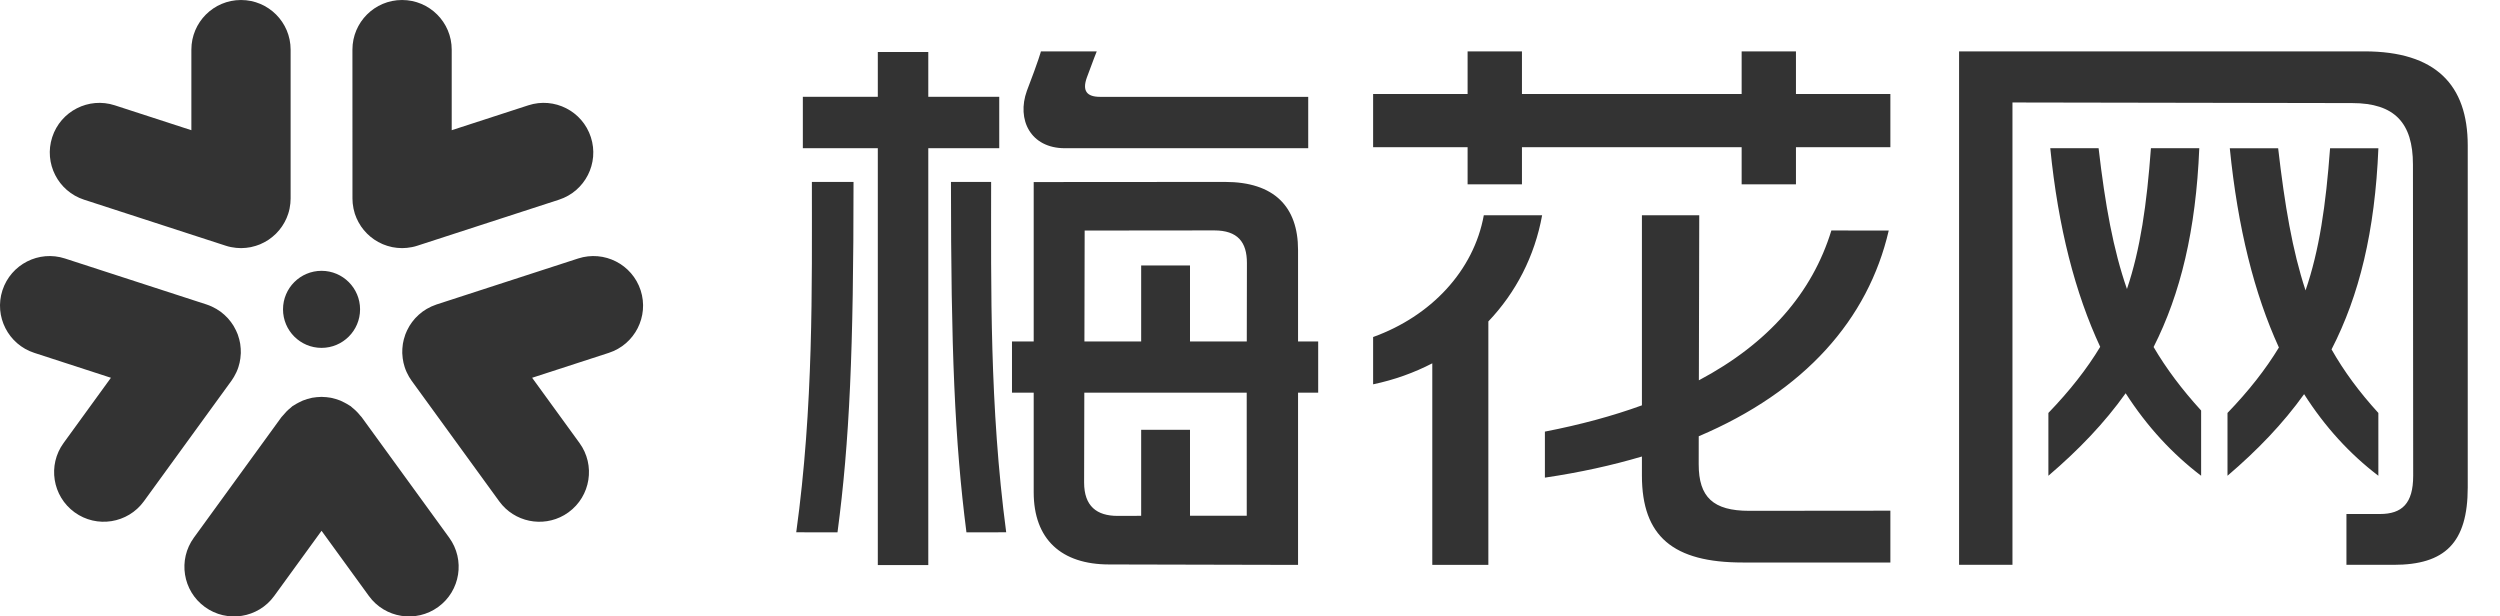 <?xml version="1.0" encoding="UTF-8"?>
<svg width="73px" height="18px" viewBox="0 0 73 18" version="1.1" xmlns="http://www.w3.org/2000/svg" xmlns:xlink="http://www.w3.org/1999/xlink">
    <!-- Generator: Sketch 59.1 (86144) - https://sketch.com -->
    <title>logo</title>
    <desc>Created with Sketch.</desc>
    <g id="页面-1" stroke="none" stroke-width="1" fill="none" fill-rule="evenodd">
        <g id="1首页" transform="translate(-151, -86)" fill="#333333">
            <g id="编组-4" transform="translate(0, 70)">
                <g id="编组-3">
                    <g id="logo" transform="translate(151, 16)">
                        <path d="M27.106,1.519 L27.106,2.827 L29.178,2.827 L29.178,4.328 L27.106,4.328 L27.106,16.5 L25.632,16.5 L25.632,4.328 L23.443,4.328 L23.443,2.827 L25.632,2.827 L25.632,1.519 L27.106,1.519 Z M45.03,6.286 C44.813,7.483 44.262,8.545 43.46,9.386 L43.46,9.386 L43.46,16.495 L41.823,16.495 L41.823,10.609 C41.294,10.883 40.715,11.092 40.095,11.222 L40.095,11.222 L40.095,9.841 C41.784,9.233 43.033,7.908 43.327,6.286 L43.327,6.286 Z M35.769,5.312 C37.205,5.312 37.903,6.035 37.903,7.298 L37.903,7.298 L37.903,9.97 L38.491,9.97 L38.491,11.466 L37.903,11.466 L37.903,16.495 L32.386,16.482 C30.991,16.482 30.184,15.747 30.184,14.375 L30.184,14.375 L30.184,11.466 L29.55,11.466 L29.55,9.97 L30.184,9.97 L30.184,5.316 Z M69.043,1.5 C71.12,1.5 72.058,2.476 72.058,4.248 L72.058,4.248 L72.058,14.23 C72.058,15.853 71.392,16.493 69.894,16.493 L69.894,16.493 L68.516,16.493 L68.516,15.009 L69.493,15.009 C70.139,15.009 70.465,14.702 70.465,13.894 C70.465,13.285 70.46,7.418 70.458,4.802 C70.458,3.592 69.924,3.01 68.684,3.01 C68.082,3.01 60.938,2.996 59.162,2.993 L58.764,2.992 L58.764,16.493 L57.205,16.493 L57.205,1.5 Z M49.618,6.286 C49.618,6.286 49.612,8.987 49.607,11.105 C51.639,10.027 52.92,8.548 53.476,6.73 L53.476,6.73 L55.151,6.732 C54.55,9.324 52.701,11.424 49.603,12.739 C49.603,13.055 49.602,13.302 49.602,13.448 L49.602,13.56 C49.602,14.517 50.026,14.916 51.074,14.916 L51.074,14.916 L55.199,14.912 L55.199,16.425 L50.886,16.425 C48.863,16.425 47.944,15.669 47.944,13.887 L47.944,13.887 L47.944,13.33 C47.075,13.588 46.132,13.796 45.111,13.947 L45.111,13.947 L45.111,12.603 C46.151,12.401 47.094,12.145 47.944,11.836 L47.944,11.836 L47.944,6.286 Z M24.923,5.312 C24.923,10.217 24.809,12.874 24.455,15.544 L24.455,15.544 L23.25,15.543 C23.758,11.859 23.707,8.381 23.707,5.312 L23.707,5.312 Z M28.941,5.312 C28.941,8.381 28.892,11.859 29.381,15.543 L29.381,15.543 L28.22,15.544 C27.878,12.874 27.768,10.217 27.768,5.312 L27.768,5.312 Z M36.404,11.466 L31.662,11.466 L31.656,14.089 C31.656,14.78 32.025,15.064 32.633,15.064 L32.633,15.064 L33.322,15.062 L33.322,12.551 L34.748,12.551 L34.748,15.059 L36.405,15.06 L36.404,11.466 Z M61.279,4.328 C61.47,5.983 61.708,7.293 62.107,8.439 C62.498,7.28 62.686,5.973 62.807,4.328 L62.807,4.328 L64.219,4.328 C64.12,6.722 63.673,8.576 62.885,10.133 C63.255,10.763 63.708,11.367 64.273,11.987 L64.273,11.987 L64.273,13.892 C63.433,13.253 62.694,12.455 62.069,11.483 C61.448,12.354 60.696,13.138 59.813,13.892 L59.813,13.892 L59.813,12.058 C60.442,11.404 60.935,10.775 61.326,10.128 C60.597,8.563 60.099,6.647 59.868,4.328 L59.868,4.328 Z M66.522,4.329 C66.714,5.988 66.937,7.315 67.322,8.48 C67.724,7.311 67.915,5.993 68.038,4.329 L68.038,4.329 L69.449,4.329 C69.349,6.757 68.89,8.631 68.081,10.202 C68.441,10.836 68.886,11.442 69.448,12.058 L69.448,12.058 L69.448,13.892 C68.616,13.258 67.891,12.469 67.28,11.509 C66.663,12.37 65.917,13.146 65.043,13.892 L65.043,13.892 L65.043,12.058 C65.666,11.411 66.155,10.787 66.544,10.147 C65.827,8.579 65.343,6.656 65.11,4.329 L65.11,4.329 Z M35.455,6.728 L31.672,6.732 L31.665,9.97 L33.322,9.97 L33.322,7.751 L34.748,7.751 L34.748,9.97 L36.406,9.97 L36.41,7.679 C36.41,7.069 36.141,6.728 35.455,6.728 L35.455,6.728 Z M44.441,1.5 L44.441,2.745 L50.856,2.745 L50.856,1.5 L52.442,1.5 L52.442,2.745 L55.199,2.745 L55.199,4.299 L52.442,4.299 L52.442,5.383 L50.856,5.383 L50.856,4.299 L44.441,4.299 L44.441,5.383 L42.854,5.383 L42.854,4.299 L40.095,4.299 L40.095,2.745 L42.854,2.745 L42.854,1.5 L44.441,1.5 Z M32.025,1.5 C32.025,1.5 31.915,1.772 31.734,2.269 C31.599,2.65 31.731,2.828 32.122,2.828 L32.122,2.828 L38.2,2.828 L38.2,4.328 L31.095,4.328 C30.09,4.328 29.681,3.492 29.985,2.652 C30.335,1.742 30.395,1.5 30.395,1.5 L30.395,1.5 Z" id="形状结合"></path>
                        <path d="M9.389,11.589 C9.436,11.589 9.482,11.593 9.529,11.597 C9.574,11.602 9.619,11.607 9.664,11.615 C9.71,11.624 9.755,11.637 9.801,11.65 C9.846,11.664 9.891,11.678 9.935,11.696 C9.976,11.713 10.015,11.733 10.055,11.754 C10.102,11.778 10.147,11.803 10.191,11.832 C10.207,11.843 10.225,11.85 10.241,11.862 C10.261,11.877 10.277,11.896 10.297,11.912 C10.336,11.943 10.374,11.976 10.41,12.013 C10.447,12.049 10.48,12.087 10.511,12.126 C10.527,12.146 10.546,12.162 10.561,12.182 L10.561,12.182 L13.116,15.699 C13.587,16.347 13.443,17.253 12.796,17.723 C12.148,18.194 11.242,18.05 10.772,17.403 L10.772,17.403 L9.389,15.499 L8.006,17.403 C7.536,18.05 6.629,18.194 5.982,17.723 C5.335,17.253 5.191,16.347 5.662,15.699 L5.662,15.699 L8.217,12.182 C8.232,12.162 8.251,12.146 8.267,12.126 C8.299,12.087 8.332,12.049 8.368,12.013 C8.404,11.976 8.442,11.943 8.481,11.912 C8.501,11.896 8.516,11.877 8.537,11.862 C8.553,11.85 8.571,11.843 8.587,11.832 C8.631,11.803 8.676,11.778 8.723,11.754 C8.762,11.733 8.802,11.713 8.843,11.696 C8.887,11.678 8.932,11.664 8.977,11.65 C9.023,11.637 9.068,11.624 9.114,11.615 C9.159,11.607 9.204,11.602 9.249,11.597 C9.296,11.593 9.342,11.589 9.389,11.589 Z M16.881,7.548 C17.642,7.301 18.459,7.717 18.707,8.478 C18.954,9.239 18.537,10.057 17.776,10.304 L17.776,10.304 L15.538,11.031 L16.921,12.935 C17.392,13.582 17.248,14.488 16.601,14.959 L16.601,14.959 L16.477,15.04 C15.842,15.409 15.018,15.245 14.577,14.638 L14.577,14.638 L12.022,11.121 C12.021,11.12 12.021,11.12 12.02,11.119 C11.966,11.044 11.92,10.964 11.88,10.878 C11.878,10.873 11.874,10.868 11.872,10.862 C11.851,10.815 11.832,10.767 11.816,10.717 C11.805,10.684 11.797,10.651 11.789,10.618 C11.786,10.608 11.783,10.598 11.781,10.588 C11.762,10.504 11.752,10.419 11.748,10.335 C11.747,10.327 11.746,10.32 11.746,10.312 C11.744,10.226 11.75,10.14 11.762,10.057 L11.762,10.057 L11.765,10.034 C11.779,9.951 11.8,9.87 11.828,9.792 C11.831,9.782 11.834,9.772 11.837,9.763 C11.867,9.686 11.902,9.611 11.944,9.54 C11.949,9.53 11.955,9.52 11.961,9.51 C12.005,9.438 12.057,9.37 12.113,9.306 L12.113,9.306 L12.13,9.287 C12.193,9.219 12.262,9.157 12.338,9.101 C12.34,9.1 12.341,9.098 12.342,9.097 C12.343,9.096 12.344,9.096 12.344,9.096 C12.419,9.042 12.5,8.995 12.586,8.955 C12.591,8.953 12.596,8.95 12.601,8.948 C12.648,8.927 12.696,8.908 12.746,8.891 L12.746,8.891 Z M0.071,8.478 C0.319,7.717 1.136,7.301 1.897,7.548 L1.897,7.548 L6.032,8.891 C6.082,8.907 6.13,8.927 6.177,8.948 C6.182,8.95 6.187,8.953 6.192,8.955 C6.278,8.995 6.359,9.042 6.433,9.096 C6.434,9.096 6.435,9.096 6.436,9.097 L6.436,9.097 C6.516,9.157 6.585,9.219 6.648,9.287 C6.654,9.293 6.659,9.299 6.665,9.306 C6.721,9.37 6.773,9.438 6.817,9.51 C6.823,9.52 6.829,9.53 6.834,9.541 C6.876,9.612 6.911,9.686 6.941,9.763 C6.944,9.772 6.947,9.782 6.95,9.791 C6.978,9.87 6.999,9.951 7.013,10.034 L7.013,10.034 L7.016,10.057 C7.028,10.14 7.034,10.226 7.032,10.312 C7.031,10.319 7.031,10.328 7.03,10.335 C7.026,10.419 7.016,10.504 6.997,10.588 L6.997,10.588 L6.989,10.618 C6.981,10.651 6.973,10.684 6.962,10.717 C6.946,10.767 6.927,10.815 6.906,10.862 C6.903,10.868 6.9,10.873 6.898,10.878 C6.858,10.964 6.811,11.044 6.758,11.119 C6.757,11.119 6.757,11.12 6.756,11.121 L6.756,11.121 L4.201,14.638 C3.731,15.285 2.824,15.429 2.177,14.959 C1.53,14.488 1.386,13.582 1.857,12.935 L1.857,12.935 L3.239,11.031 L1.002,10.304 C0.241,10.057 -0.176,9.239 0.071,8.478 Z M9.389,7.908 C10.01,7.908 10.514,8.412 10.514,9.033 C10.514,9.654 10.01,10.158 9.389,10.158 C8.768,10.158 8.264,9.654 8.264,9.033 C8.264,8.412 8.768,7.908 9.389,7.908 Z M11.74,-5.94191363e-13 C12.541,-5.94191363e-13 13.19,0.649 13.19,1.449 L13.19,1.449 L13.19,3.802 L15.427,3.075 C16.188,2.827 17.006,3.244 17.253,4.005 C17.501,4.766 17.084,5.584 16.323,5.831 L16.323,5.831 L12.189,7.174 C12.138,7.191 12.088,7.204 12.038,7.214 C12.032,7.216 12.026,7.216 12.021,7.217 C11.928,7.235 11.835,7.245 11.743,7.245 L11.743,7.245 L11.738,7.245 C11.641,7.244 11.548,7.235 11.457,7.217 C11.449,7.215 11.441,7.213 11.433,7.211 C11.349,7.193 11.268,7.168 11.189,7.135 C11.178,7.131 11.168,7.126 11.157,7.121 C11.082,7.088 11.01,7.049 10.941,7.003 C10.932,6.998 10.925,6.992 10.916,6.986 C10.848,6.939 10.782,6.886 10.723,6.826 C10.717,6.821 10.713,6.816 10.707,6.81 C10.648,6.75 10.593,6.684 10.544,6.613 C10.54,6.607 10.536,6.6 10.532,6.593 C10.486,6.523 10.444,6.448 10.41,6.369 C10.406,6.36 10.403,6.35 10.399,6.34 C10.386,6.309 10.373,6.277 10.362,6.244 C10.346,6.194 10.333,6.144 10.323,6.094 C10.321,6.088 10.321,6.082 10.32,6.076 C10.301,5.983 10.292,5.891 10.292,5.799 L10.292,5.799 L10.291,1.449 C10.291,0.649 10.94,-5.94191363e-13 11.74,-5.94191363e-13 Z M7.037,8.99990448e-05 C7.838,8.99990448e-05 8.486,0.649 8.486,1.449 L8.486,1.449 L8.486,5.799 C8.486,5.891 8.476,5.984 8.458,6.076 C8.457,6.082 8.456,6.088 8.455,6.094 C8.445,6.144 8.432,6.194 8.415,6.244 C8.405,6.277 8.392,6.309 8.379,6.34 C8.375,6.35 8.372,6.36 8.368,6.369 C8.334,6.449 8.292,6.523 8.246,6.593 C8.242,6.599 8.238,6.606 8.233,6.613 C8.185,6.684 8.13,6.75 8.071,6.81 C8.065,6.815 8.061,6.821 8.055,6.827 C7.995,6.886 7.93,6.938 7.862,6.986 C7.853,6.992 7.846,6.998 7.837,7.004 C7.768,7.049 7.696,7.088 7.621,7.121 L7.621,7.121 L7.589,7.136 C7.51,7.168 7.429,7.193 7.345,7.211 C7.337,7.213 7.329,7.215 7.321,7.217 C7.23,7.235 7.137,7.244 7.043,7.245 C7.041,7.245 7.039,7.245 7.037,7.245 C6.943,7.245 6.85,7.235 6.757,7.217 C6.751,7.216 6.746,7.216 6.74,7.214 C6.69,7.204 6.64,7.191 6.589,7.174 L6.589,7.174 L2.455,5.831 C1.694,5.584 1.277,4.766 1.525,4.005 C1.772,3.244 2.59,2.828 3.351,3.075 L3.351,3.075 L5.588,3.802 L5.588,1.449 C5.588,0.649 6.237,8.99990448e-05 7.037,8.99990448e-05 Z" id="形状结合"></path>
                    </g>
                </g>
            </g>
        </g>
    </g>
</svg>